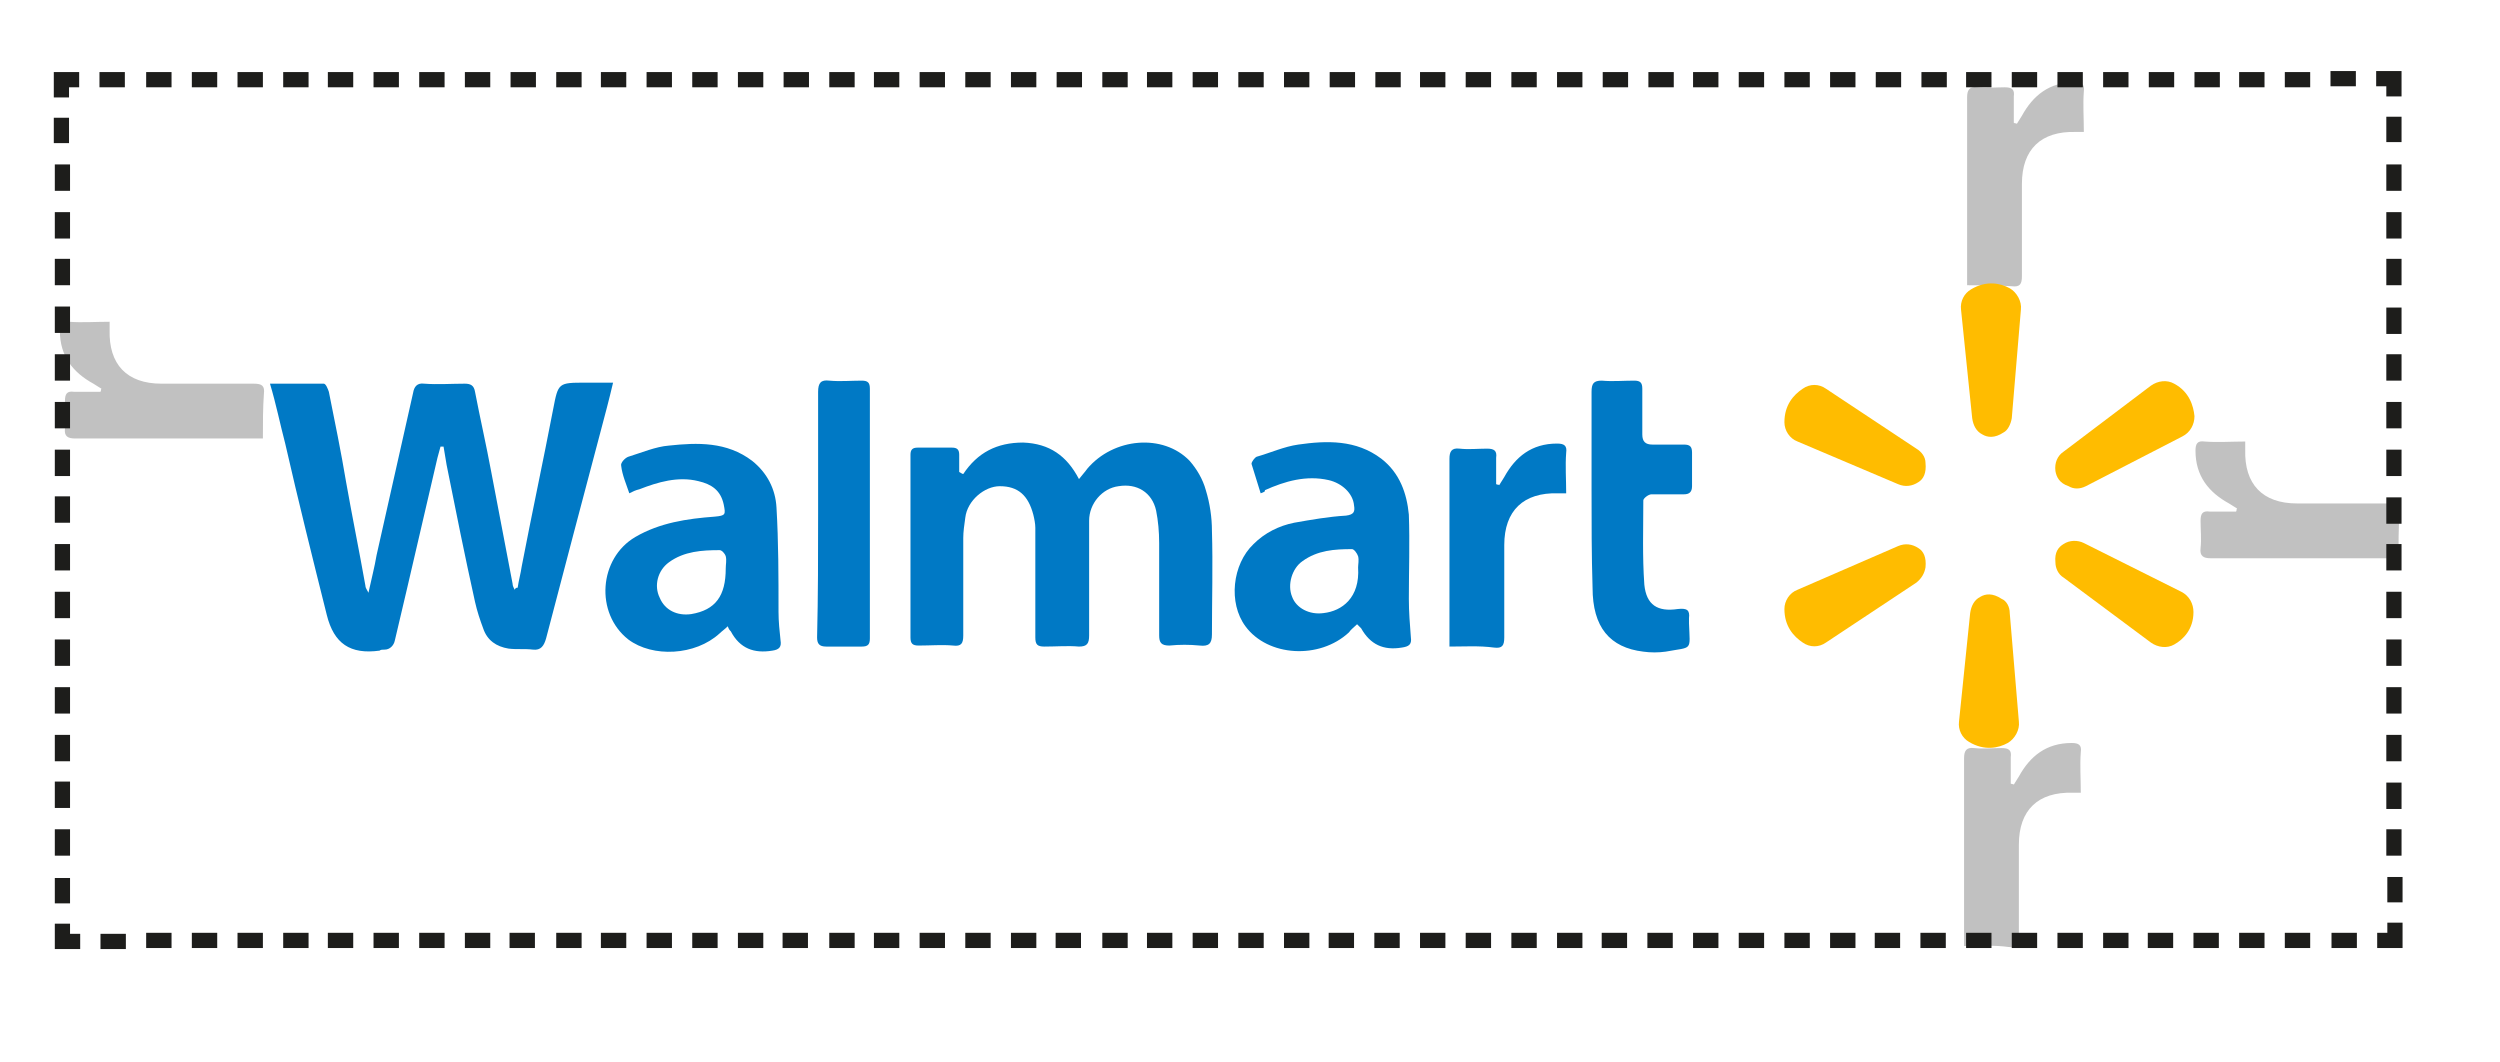<?xml version="1.0" encoding="utf-8"?>
<!-- Generator: Adobe Illustrator 24.0.0, SVG Export Plug-In . SVG Version: 6.00 Build 0)  -->
<svg version="1.1" id="Capa_1" xmlns="http://www.w3.org/2000/svg" xmlns:xlink="http://www.w3.org/1999/xlink" x="0px" y="0px"
	 viewBox="0 0 246.3 104.6" style="enable-background:new 0 0 246.3 104.6;" xml:space="preserve">
<style type="text/css">
	.st0{fill:#0079C5;}
	.st1{fill:#C1C1C1;}
	.st2{fill:#FFBC00;}
	.st3{fill:none;}
	.st4{fill-rule:evenodd;clip-rule:evenodd;fill:#1D1D1B;}
</style>
<g>
	<path class="st0" d="M51,57.9c0.1-0.7,0.3-1.4,0.4-2.1c1-5.2,2.1-10.3,3.1-15.5c0.5-2.6,0.5-2.6,3.2-2.6c0.8,0,1.7,0,2.7,0
		c-0.4,1.7-0.8,3.2-1.2,4.7c-1.8,6.8-3.6,13.6-5.4,20.5c-0.2,0.7-0.5,1.2-1.3,1.1c-0.8-0.1-1.6,0-2.4-0.1c-1.2-0.2-2.1-0.8-2.5-2
		c-0.3-0.8-0.6-1.7-0.8-2.6c-1-4.5-1.9-9-2.8-13.5c-0.1-0.6-0.2-1.2-0.3-1.8c-0.1,0-0.1,0-0.3,0c-0.1,0.4-0.2,0.7-0.3,1.1
		c-1,4.3-2,8.6-3,12.9c-0.4,1.7-0.8,3.4-1.2,5.1c-0.1,0.5-0.5,0.9-1,0.9c-0.2,0-0.4,0-0.5,0.1c-2.9,0.4-4.5-0.7-5.2-3.5
		c-1.4-5.6-2.8-11.2-4.1-16.9c-0.5-1.9-0.9-3.9-1.5-5.9c1.8,0,3.6,0,5.3,0c0.2,0,0.4,0.5,0.5,0.8c0.6,3,1.2,5.9,1.7,8.9
		c0.6,3.4,1.3,6.8,1.9,10.2c0,0.2,0.1,0.3,0.3,0.7c0.3-1.4,0.6-2.5,0.8-3.7c1.2-5.3,2.4-10.7,3.6-16c0.1-0.6,0.4-1,1.1-0.9
		c1.3,0.1,2.7,0,4,0c0.6,0,0.9,0.2,1,0.8c0.5,2.6,1.1,5.2,1.6,7.9c0.7,3.7,1.4,7.3,2.1,11c0,0.2,0.1,0.4,0.2,0.6
		C50.8,57.9,50.9,57.9,51,57.9z"/>
	<path class="st0" d="M94.9,46.7c1.4-2.1,3.3-3.1,5.9-3.1c2.6,0.1,4.3,1.3,5.5,3.6c0.3-0.4,0.6-0.7,0.8-1c2.6-3.1,7.5-3.5,10.1-0.8
		c0.7,0.8,1.3,1.8,1.6,2.9c0.4,1.3,0.6,2.7,0.6,4c0.1,3.4,0,6.8,0,10.2c0,0.9-0.3,1.2-1.2,1.1c-1-0.1-2-0.1-3,0c-0.8,0-1-0.3-1-1
		c0-3,0-6,0-9.1c0-1.1-0.1-2.2-0.3-3.2c-0.4-1.8-1.9-2.7-3.7-2.4c-1.6,0.2-2.9,1.7-2.9,3.4c0,3.8,0,7.5,0,11.3c0,0.8-0.2,1.1-1,1.1
		c-1.1-0.1-2.2,0-3.4,0c-0.7,0-0.9-0.2-0.9-0.9c0-3.6,0-7.2,0-10.8c0-0.4-0.1-0.9-0.2-1.3c-0.5-1.9-1.5-2.8-3.3-2.8
		c-1.5,0-3.2,1.4-3.4,3.1c-0.1,0.7-0.2,1.4-0.2,2c0,3.2,0,6.4,0,9.6c0,0.8-0.2,1.1-1,1c-1.1-0.1-2.2,0-3.4,0c-0.6,0-0.8-0.2-0.8-0.8
		c0-6,0-12,0-18c0-0.5,0.2-0.7,0.7-0.7c1.1,0,2.2,0,3.4,0c0.5,0,0.7,0.2,0.7,0.7c0,0.6,0,1.2,0,1.7C94.7,46.6,94.8,46.7,94.9,46.7z"
		/>
	<path class="st0" d="M62,48.6c-0.3-0.9-0.7-1.8-0.8-2.7c-0.1-0.3,0.4-0.8,0.7-0.9c1.3-0.4,2.7-1,4-1.1c2.8-0.3,5.7-0.4,8.2,1.5
		c1.5,1.2,2.3,2.8,2.4,4.6c0.2,3.4,0.2,6.8,0.2,10.3c0,0.9,0.1,1.9,0.2,2.8c0.1,0.6-0.1,0.9-0.8,1c-1.8,0.3-3.2-0.2-4.1-1.9
		c-0.1-0.1-0.2-0.2-0.3-0.5c-0.3,0.3-0.6,0.5-0.8,0.7c-2.4,2.2-6.6,2.4-9,0.6c-3.3-2.6-2.9-8,0.7-10.1c2.4-1.4,5.1-1.8,7.8-2
		c1.1-0.1,1.1-0.2,0.9-1.2c-0.3-1.4-1.2-2-2.5-2.3c-2-0.5-4,0.1-5.8,0.8C62.6,48.3,62.4,48.4,62,48.6z M71.5,56c0-0.4,0.1-0.8,0-1.2
		c-0.1-0.3-0.4-0.6-0.6-0.6c-1.7,0-3.5,0.1-5,1.2c-1.1,0.8-1.5,2.3-0.9,3.5c0.5,1.2,1.7,1.8,3.1,1.6C70.5,60.1,71.5,58.7,71.5,56z"
		/>
	<path class="st0" d="M124.2,48.6c-0.3-1-0.6-1.9-0.9-2.9c0-0.2,0.3-0.6,0.5-0.7c1.4-0.4,2.7-1,4.1-1.2c2.8-0.4,5.7-0.5,8.2,1.4
		c1.8,1.4,2.5,3.4,2.7,5.5c0.1,2.8,0,5.5,0,8.3c0,1.3,0.1,2.5,0.2,3.8c0.1,0.7-0.2,0.9-0.9,1c-1.8,0.3-3.1-0.3-4-1.9
		c-0.1-0.1-0.2-0.2-0.4-0.4c-0.3,0.3-0.6,0.5-0.8,0.8c-2.9,2.7-8,2.4-10.2-0.6c-1.7-2.3-1.3-6.1,0.8-8.1c1.1-1.1,2.5-1.8,4-2.1
		c1.7-0.3,3.4-0.6,5.1-0.7c0.8-0.1,0.9-0.4,0.8-1c-0.1-1.2-1.2-2.2-2.5-2.5c-2.2-0.5-4.3,0.1-6.3,1
		C124.7,48.4,124.5,48.5,124.2,48.6z M133.8,55.9c0-0.3,0.1-0.7,0-1.1c-0.1-0.3-0.4-0.7-0.6-0.7c-1.7,0-3.4,0.1-4.9,1.2
		c-1,0.7-1.5,2.3-1,3.5c0.4,1.1,1.7,1.8,3.1,1.6C132.2,60.2,134,58.9,133.8,55.9z"/>
	<path class="st0" d="M156.8,48.3c0-3.2,0-6.5,0-9.7c0-0.8,0.2-1.1,1-1.1c1.1,0.1,2.1,0,3.2,0c0.6,0,0.8,0.2,0.8,0.8
		c0,1.5,0,3,0,4.5c0,0.7,0.3,1,1,1c1,0,2.1,0,3.1,0c0.6,0,0.8,0.2,0.8,0.8c0,1.1,0,2.2,0,3.3c0,0.6-0.3,0.8-0.8,0.8
		c-1.1,0-2.1,0-3.2,0c-0.3,0-0.8,0.4-0.8,0.6c0,2.8-0.1,5.5,0.1,8.3c0.2,2,1.3,2.7,3.3,2.4c0.9-0.1,1.2,0.1,1.1,0.9
		c0,0.2,0,0.3,0,0.5c0.1,2.8,0.4,2.3-2.3,2.8c-0.7,0.1-1.5,0.1-2.2,0c-3.3-0.4-5-2.4-5-6.3C156.8,54.7,156.8,51.5,156.8,48.3z"/>
	<path class="st0" d="M80.6,50.6c0-4,0-8,0-12c0-0.9,0.3-1.2,1.1-1.1c1.1,0.1,2.1,0,3.2,0c0.6,0,0.8,0.2,0.8,0.8
		c0,8.2,0,16.4,0,24.6c0,0.6-0.2,0.8-0.8,0.8c-1.2,0-2.3,0-3.5,0c-0.7,0-0.9-0.3-0.9-0.9C80.6,58.7,80.6,54.6,80.6,50.6z"/>
	<path class="st0" d="M142.8,63.7c0-2.5,0-4.9,0-7.2c0-3.8,0-7.5,0-11.3c0-0.7,0.2-1.1,1-1c0.9,0.1,1.8,0,2.7,0c0.7,0,1,0.2,0.9,0.9
		c0,0.9,0,1.7,0,2.6c0.2,0.1,0.2,0,0.3,0.1c0.2-0.3,0.3-0.5,0.5-0.8c1.1-2,2.7-3.3,5.2-3.3c0.7,0,1,0.2,0.9,0.9c-0.1,1.3,0,2.6,0,4
		c-0.4,0-0.6,0-0.8,0c-3.4-0.1-5.3,1.7-5.3,5.1c0,3,0,6,0,9.1c0,0.8-0.2,1.1-1,1C145.7,63.6,144.3,63.7,142.8,63.7z"/>
	<path class="st1" d="M193.5,93.2c0-2.5,0-4.9,0-7.2c0-3.8,0-7.5,0-11.3c0-0.7,0.2-1.1,1-1c0.9,0.1,1.8,0,2.7,0c0.7,0,1,0.2,0.9,0.9
		c0,0.9,0,1.7,0,2.6c0.2,0.1,0.2,0,0.3,0.1c0.2-0.3,0.3-0.5,0.5-0.8c1.1-2,2.7-3.3,5.2-3.3c0.7,0,1,0.2,0.9,0.9c-0.1,1.3,0,2.6,0,4
		c-0.4,0-0.6,0-0.8,0c-3.4-0.1-5.3,1.7-5.3,5.1c0,3,0,6,0,9.1c0,0.8-0.2,1.1-1,1C196.5,93.1,195.1,93.2,193.5,93.2z"/>
	<path class="st1" d="M236.3,55c-2.5,0-4.9,0-7.2,0c-3.8,0-7.5,0-11.3,0c-0.7,0-1.1-0.2-1-1c0.1-0.9,0-1.8,0-2.7
		c0-0.7,0.2-1,0.9-0.9c0.9,0,1.7,0,2.6,0c0.1-0.2,0-0.2,0.1-0.3c-0.3-0.2-0.5-0.3-0.8-0.5c-2-1.1-3.3-2.7-3.3-5.2
		c0-0.7,0.2-1,0.9-0.9c1.3,0.1,2.6,0,4,0c0,0.4,0,0.6,0,0.8c-0.1,3.4,1.7,5.3,5.1,5.3c3,0,6,0,9.1,0c0.8,0,1.1,0.2,1,1
		C236.3,52.1,236.3,53.5,236.3,55z"/>
	<path class="st1" d="M25.9,43.2c-2.5,0-4.9,0-7.2,0c-3.8,0-7.5,0-11.3,0c-0.7,0-1.1-0.2-1-1c0.1-0.9,0-1.8,0-2.7
		c0-0.7,0.2-1,0.9-0.9c0.9,0,1.7,0,2.6,0c0.1-0.2,0-0.2,0.1-0.3c-0.3-0.2-0.5-0.3-0.8-0.5c-2-1.1-3.3-2.7-3.3-5.2
		c0-0.7,0.2-1,0.9-0.9c1.3,0.1,2.6,0,4,0c0,0.4,0,0.6,0,0.8c-0.1,3.4,1.7,5.3,5.1,5.3c3,0,6,0,9.1,0c0.8,0,1.1,0.2,1,1
		C25.9,40.2,25.9,41.6,25.9,43.2z"/>
	<path class="st1" d="M193.8,28.1c0-2.5,0-4.9,0-7.2c0-3.8,0-7.5,0-11.3c0-0.7,0.2-1.1,1-1c0.9,0.1,1.8,0,2.7,0c0.7,0,1,0.2,0.9,0.9
		c0,0.9,0,1.7,0,2.6c0.2,0.1,0.2,0,0.3,0.1c0.2-0.3,0.3-0.5,0.5-0.8c1.1-2,2.7-3.3,5.2-3.3c0.7,0,1,0.2,0.9,0.9c-0.1,1.3,0,2.6,0,4
		c-0.4,0-0.6,0-0.8,0c-3.4-0.1-5.3,1.7-5.3,5.1c0,3,0,6,0,9.1c0,0.8-0.2,1.1-1,1C196.7,28.1,195.3,28.1,193.8,28.1z"/>
	<g>
		<path class="st2" d="M198.2,41.2l0.9-10.7c0.1-0.8-0.4-1.7-1.1-2.1c-0.9-0.5-2.3-0.8-3.8,0.1c-0.7,0.4-1.1,1.2-1,2l1.1,10.7
			c0.1,0.7,0.4,1.3,1,1.6c0.5,0.3,1.2,0.4,2.1-0.2C197.8,42.4,198.1,41.8,198.2,41.2z"/>
		<path class="st2" d="M198,60.4l0.9,10.7c0.1,0.8-0.4,1.7-1.1,2.1c-0.9,0.5-2.3,0.8-3.8-0.1c-0.7-0.4-1.1-1.2-1-2l1.1-10.7
			c0.1-0.7,0.4-1.3,1-1.6c0.5-0.3,1.2-0.4,2.1,0.2C197.7,59.2,198,59.8,198,60.4z"/>
		<path class="st2" d="M188.8,57.4l-8.9,5.9c-0.7,0.5-1.6,0.5-2.3,0c-0.9-0.6-1.8-1.6-1.8-3.3c0-0.8,0.5-1.6,1.3-1.9l9.9-4.3
			c0.7-0.3,1.4-0.2,2,0.2c0.5,0.3,0.8,0.9,0.7,1.9C189.6,56.5,189.3,57,188.8,57.4z"/>
		<path class="st2" d="M205.5,47.9L215,43c0.8-0.4,1.2-1.2,1.2-2c-0.1-1-0.5-2.4-2-3.2c-0.7-0.4-1.6-0.3-2.3,0.2l-8.6,6.5
			c-0.6,0.4-0.9,1.1-0.8,1.9c0.1,0.6,0.4,1.2,1.3,1.5C204.3,48.2,204.9,48.2,205.5,47.9z"/>
		<path class="st2" d="M188.8,44.2l-8.9-5.9c-0.7-0.5-1.6-0.5-2.3,0c-0.9,0.6-1.8,1.6-1.8,3.3c0,0.8,0.5,1.6,1.3,1.9l9.9,4.2
			c0.7,0.3,1.4,0.2,2-0.2c0.5-0.3,0.8-0.9,0.7-1.9C189.7,45,189.3,44.5,188.8,44.2z"/>
		<path class="st2" d="M203.3,56.9l8.6,6.4c0.7,0.5,1.6,0.6,2.3,0.2c0.9-0.5,1.9-1.5,1.9-3.2c0-0.8-0.4-1.6-1.2-2l-9.6-4.8
			c-0.6-0.3-1.4-0.3-2,0.1c-0.5,0.3-0.9,0.8-0.8,1.8C202.5,56,202.8,56.6,203.3,56.9z"/>
	</g>
	<g>
		<g>
			<g>
				<g>
					<g>
						<g>
							<rect x="-1.6" y="71.3" class="st3" width="15" height="14"/>
						</g>
						<rect x="5.4" y="72.4" class="st4" width="1.5" height="2.6"/>
						<rect x="5.4" y="77" class="st4" width="1.5" height="2.6"/>
						<rect x="5.4" y="81.7" class="st4" width="1.5" height="2.6"/>
					</g>
				</g>
				<g>
					<g>
						<g>
							<rect x="-1.6" y="57.3" class="st3" width="15" height="14"/>
						</g>
						<rect x="5.4" y="58.3" class="st4" width="1.5" height="2.6"/>
						<rect x="5.4" y="63" class="st4" width="1.5" height="2.6"/>
						<rect x="5.4" y="67.7" class="st4" width="1.5" height="2.6"/>
					</g>
				</g>
				<g>
					<g>
						<g>
							<rect x="-1.6" y="43.2" class="st3" width="15" height="14"/>
						</g>
						<rect x="5.4" y="44.3" class="st4" width="1.5" height="2.6"/>
						<rect x="5.4" y="48.9" class="st4" width="1.5" height="2.6"/>
						<rect x="5.4" y="53.6" class="st4" width="1.5" height="2.6"/>
					</g>
				</g>
				<g>
					<g>
						<g>
							<rect x="-1.6" y="29.2" class="st3" width="15" height="14"/>
						</g>
						<rect x="5.4" y="30.2" class="st4" width="1.5" height="2.6"/>
						<rect x="5.4" y="34.9" class="st4" width="1.5" height="2.6"/>
						<rect x="5.4" y="39.6" class="st4" width="1.5" height="2.6"/>
					</g>
				</g>
				<g>
					<g>
						<g>
							<rect x="-1.6" y="15.1" class="st3" width="15" height="14"/>
						</g>
						<rect x="5.4" y="16.2" class="st4" width="1.5" height="2.6"/>
						<rect x="5.4" y="20.9" class="st4" width="1.5" height="2.6"/>
						<rect x="5.4" y="25.5" class="st4" width="1.5" height="2.6"/>
					</g>
				</g>
				<g>
					<g>
						<g>
							<rect x="13.4" y="0.1" class="st3" width="13.4" height="15"/>
						</g>
						<rect x="23.4" y="7.1" class="st4" width="2.5" height="1.5"/>
						<rect x="18.9" y="7.1" class="st4" width="2.5" height="1.5"/>
						<rect x="14.4" y="7.1" class="st4" width="2.5" height="1.5"/>
					</g>
				</g>
				<g>
					<g>
						<g>
							<rect x="26.9" y="0.1" class="st3" width="13.4" height="15"/>
						</g>
						<rect x="36.8" y="7.1" class="st4" width="2.5" height="1.5"/>
						<rect x="32.3" y="7.1" class="st4" width="2.5" height="1.5"/>
						<rect x="27.9" y="7.1" class="st4" width="2.5" height="1.5"/>
					</g>
				</g>
				<g>
					<g>
						<g>
							<rect x="40.3" y="0.1" class="st3" width="13.4" height="15"/>
						</g>
						<rect x="50.3" y="7.1" class="st4" width="2.5" height="1.5"/>
						<rect x="45.8" y="7.1" class="st4" width="2.5" height="1.5"/>
						<rect x="41.3" y="7.1" class="st4" width="2.5" height="1.5"/>
					</g>
				</g>
				<g>
					<g>
						<g>
							<rect x="53.8" y="0.1" class="st3" width="13.4" height="15"/>
						</g>
						<rect x="63.7" y="7.1" class="st4" width="2.5" height="1.5"/>
						<rect x="59.2" y="7.1" class="st4" width="2.5" height="1.5"/>
						<rect x="54.8" y="7.1" class="st4" width="2.5" height="1.5"/>
					</g>
				</g>
				<g>
					<g>
						<g>
							<rect x="67.2" y="0.1" class="st3" width="13.4" height="15"/>
						</g>
						<rect x="77.2" y="7.1" class="st4" width="2.5" height="1.5"/>
						<rect x="72.7" y="7.1" class="st4" width="2.5" height="1.5"/>
						<rect x="68.2" y="7.1" class="st4" width="2.5" height="1.5"/>
					</g>
				</g>
				<g>
					<g>
						<g>
							<rect x="80.7" y="0.1" class="st3" width="13.4" height="15"/>
						</g>
						<rect x="90.6" y="7.1" class="st4" width="2.5" height="1.5"/>
						<rect x="86.1" y="7.1" class="st4" width="2.5" height="1.5"/>
						<rect x="81.7" y="7.1" class="st4" width="2.5" height="1.5"/>
					</g>
				</g>
				<g>
					<g>
						<g>
							<rect x="94.1" y="0.1" class="st3" width="13.4" height="15"/>
						</g>
						<rect x="104.1" y="7.1" class="st4" width="2.5" height="1.5"/>
						<rect x="99.6" y="7.1" class="st4" width="2.5" height="1.5"/>
						<rect x="95.1" y="7.1" class="st4" width="2.5" height="1.5"/>
					</g>
				</g>
				<g>
					<g>
						<g>
							<rect x="107.6" y="0.1" class="st3" width="13.4" height="15"/>
						</g>
						<rect x="117.5" y="7.1" class="st4" width="2.5" height="1.5"/>
						<rect x="113" y="7.1" class="st4" width="2.5" height="1.5"/>
						<rect x="108.6" y="7.1" class="st4" width="2.5" height="1.5"/>
					</g>
				</g>
				<g>
					<g>
						<g>
							<rect x="121" y="0.1" class="st3" width="13.4" height="15"/>
						</g>
						<rect x="131" y="7.1" class="st4" width="2.5" height="1.5"/>
						<rect x="126.5" y="7.1" class="st4" width="2.5" height="1.5"/>
						<rect x="122" y="7.1" class="st4" width="2.5" height="1.5"/>
					</g>
				</g>
				<g>
					<g>
						<g>
							<rect x="134.5" y="0.1" class="st3" width="13.4" height="15"/>
						</g>
						<rect x="144.4" y="7.1" class="st4" width="2.5" height="1.5"/>
						<rect x="139.9" y="7.1" class="st4" width="2.5" height="1.5"/>
						<rect x="135.5" y="7.1" class="st4" width="2.5" height="1.5"/>
					</g>
				</g>
				<g>
					<g>
						<g>
							<rect x="147.9" y="0.1" class="st3" width="13.4" height="15"/>
						</g>
						<rect x="157.9" y="7.1" class="st4" width="2.5" height="1.5"/>
						<rect x="153.4" y="7.1" class="st4" width="2.5" height="1.5"/>
						<rect x="148.9" y="7.1" class="st4" width="2.5" height="1.5"/>
					</g>
				</g>
				<g>
					<g>
						<g>
							<rect x="161.4" y="0.1" class="st3" width="13.4" height="15"/>
						</g>
						<rect x="171.3" y="7.1" class="st4" width="2.5" height="1.5"/>
						<rect x="166.8" y="7.1" class="st4" width="2.5" height="1.5"/>
						<rect x="162.4" y="7.1" class="st4" width="2.5" height="1.5"/>
					</g>
				</g>
				<g>
					<g>
						<g>
							<rect x="174.8" y="0.1" class="st3" width="13.4" height="15"/>
						</g>
						<rect x="184.8" y="7.1" class="st4" width="2.5" height="1.5"/>
						<rect x="180.3" y="7.1" class="st4" width="2.5" height="1.5"/>
						<rect x="175.8" y="7.1" class="st4" width="2.5" height="1.5"/>
					</g>
				</g>
				<g>
					<g>
						<g>
							<rect x="188.3" y="0.1" class="st3" width="13.4" height="15"/>
						</g>
						<rect x="198.2" y="7.1" class="st4" width="2.5" height="1.5"/>
						<rect x="193.7" y="7.1" class="st4" width="2.5" height="1.5"/>
						<rect x="189.3" y="7.1" class="st4" width="2.5" height="1.5"/>
					</g>
				</g>
				<g>
					<g>
						<g>
							<rect x="201.7" y="0.1" class="st3" width="13.4" height="15"/>
						</g>
						<rect x="211.7" y="7.1" class="st4" width="2.5" height="1.5"/>
						<rect x="207.2" y="7.1" class="st4" width="2.5" height="1.5"/>
						<rect x="202.7" y="7.1" class="st4" width="2.5" height="1.5"/>
					</g>
				</g>
				<g>
					<g>
						<g>
							<rect x="215.1" y="0.1" class="st3" width="13.4" height="15"/>
						</g>
						<rect x="225.1" y="7.1" class="st4" width="2.5" height="1.5"/>
						<rect x="220.6" y="7.1" class="st4" width="2.5" height="1.5"/>
						<rect x="216.2" y="7.1" class="st4" width="2.5" height="1.5"/>
					</g>
				</g>
				<g>
					<g>
						<g>
							<rect x="228.6" y="15.1" class="st3" width="15" height="14"/>
						</g>
						<rect x="235.1" y="25.5" class="st4" width="1.5" height="2.6"/>
						<rect x="235.1" y="20.9" class="st4" width="1.5" height="2.6"/>
						<rect x="235.1" y="16.2" class="st4" width="1.5" height="2.6"/>
					</g>
				</g>
				<g>
					<g>
						<g>
							<rect x="228.6" y="29.2" class="st3" width="15" height="14"/>
						</g>
						<rect x="235.1" y="39.6" class="st4" width="1.5" height="2.6"/>
						<rect x="235.1" y="34.9" class="st4" width="1.5" height="2.6"/>
						<rect x="235.1" y="30.3" class="st4" width="1.5" height="2.6"/>
					</g>
				</g>
				<g>
					<g>
						<g>
							<rect x="228.6" y="43.2" class="st3" width="15" height="14"/>
						</g>
						<rect x="235.1" y="53.6" class="st4" width="1.5" height="2.6"/>
						<rect x="235.1" y="49" class="st4" width="1.5" height="2.6"/>
						<rect x="235.1" y="44.3" class="st4" width="1.5" height="2.6"/>
					</g>
				</g>
				<g>
					<g>
						<g>
							<rect x="228.6" y="57.3" class="st3" width="15" height="14"/>
						</g>
						<rect x="235.1" y="67.7" class="st4" width="1.5" height="2.6"/>
						<rect x="235.1" y="63" class="st4" width="1.5" height="2.6"/>
						<rect x="235.1" y="58.3" class="st4" width="1.5" height="2.6"/>
					</g>
				</g>
				<g>
					<g>
						<g>
							<rect x="228.6" y="71.3" class="st3" width="15" height="14"/>
						</g>
						<rect x="235.1" y="81.7" class="st4" width="1.5" height="2.6"/>
						<rect x="235.1" y="77.1" class="st4" width="1.5" height="2.6"/>
						<rect x="235.1" y="72.4" class="st4" width="1.5" height="2.6"/>
					</g>
				</g>
				<g>
					<g>
						<g>
							<rect x="215.1" y="85.4" class="st3" width="13.4" height="15"/>
						</g>
						<rect x="216.1" y="91.9" class="st4" width="2.5" height="1.5"/>
						<rect x="220.6" y="91.9" class="st4" width="2.5" height="1.5"/>
						<rect x="225.1" y="91.9" class="st4" width="2.5" height="1.5"/>
					</g>
				</g>
				<g>
					<g>
						<g>
							<rect x="201.7" y="85.4" class="st3" width="13.4" height="15"/>
						</g>
						<rect x="202.7" y="91.9" class="st4" width="2.5" height="1.5"/>
						<rect x="207.2" y="91.9" class="st4" width="2.5" height="1.5"/>
						<rect x="211.6" y="91.9" class="st4" width="2.5" height="1.5"/>
					</g>
				</g>
				<g>
					<g>
						<g>
							<rect x="188.3" y="85.4" class="st3" width="13.4" height="15"/>
						</g>
						<rect x="189.2" y="91.9" class="st4" width="2.5" height="1.5"/>
						<rect x="193.7" y="91.9" class="st4" width="2.5" height="1.5"/>
						<rect x="198.2" y="91.9" class="st4" width="2.5" height="1.5"/>
					</g>
				</g>
				<g>
					<g>
						<g>
							<rect x="174.8" y="85.4" class="st3" width="13.4" height="15"/>
						</g>
						<rect x="175.8" y="91.9" class="st4" width="2.5" height="1.5"/>
						<rect x="180.3" y="91.9" class="st4" width="2.5" height="1.5"/>
						<rect x="184.7" y="91.9" class="st4" width="2.5" height="1.5"/>
					</g>
				</g>
				<g>
					<g>
						<g>
							<rect x="161.4" y="85.4" class="st3" width="13.4" height="15"/>
						</g>
						<rect x="162.3" y="91.9" class="st4" width="2.5" height="1.5"/>
						<rect x="166.8" y="91.9" class="st4" width="2.5" height="1.5"/>
						<rect x="171.3" y="91.9" class="st4" width="2.5" height="1.5"/>
					</g>
				</g>
				<g>
					<g>
						<g>
							<rect x="147.9" y="85.4" class="st3" width="13.4" height="15"/>
						</g>
						<rect x="148.9" y="91.9" class="st4" width="2.5" height="1.5"/>
						<rect x="153.4" y="91.9" class="st4" width="2.5" height="1.5"/>
						<rect x="157.8" y="91.9" class="st4" width="2.5" height="1.5"/>
					</g>
				</g>
				<g>
					<g>
						<g>
							<rect x="134.5" y="85.4" class="st3" width="13.4" height="15"/>
						</g>
						<rect x="135.4" y="91.9" class="st4" width="2.5" height="1.5"/>
						<rect x="139.9" y="91.9" class="st4" width="2.5" height="1.5"/>
						<rect x="144.4" y="91.9" class="st4" width="2.5" height="1.5"/>
					</g>
				</g>
				<g>
					<g>
						<g>
							<rect x="121" y="85.4" class="st3" width="13.4" height="15"/>
						</g>
						<rect x="122" y="91.9" class="st4" width="2.5" height="1.5"/>
						<rect x="126.5" y="91.9" class="st4" width="2.5" height="1.5"/>
						<rect x="130.9" y="91.9" class="st4" width="2.5" height="1.5"/>
					</g>
				</g>
				<g>
					<g>
						<g>
							<rect x="107.6" y="85.4" class="st3" width="13.4" height="15"/>
						</g>
						<rect x="108.6" y="91.9" class="st4" width="2.5" height="1.5"/>
						<rect x="113" y="91.9" class="st4" width="2.5" height="1.5"/>
						<rect x="117.5" y="91.9" class="st4" width="2.5" height="1.5"/>
					</g>
				</g>
				<g>
					<g>
						<g>
							<rect x="94.1" y="85.4" class="st3" width="13.4" height="15"/>
						</g>
						<rect x="95.1" y="91.9" class="st4" width="2.5" height="1.5"/>
						<rect x="99.6" y="91.9" class="st4" width="2.5" height="1.5"/>
						<rect x="104" y="91.9" class="st4" width="2.5" height="1.5"/>
					</g>
				</g>
				<g>
					<g>
						<g>
							<rect x="80.7" y="85.4" class="st3" width="13.4" height="15"/>
						</g>
						<rect x="81.7" y="91.9" class="st4" width="2.5" height="1.5"/>
						<rect x="86.1" y="91.9" class="st4" width="2.5" height="1.5"/>
						<rect x="90.6" y="91.9" class="st4" width="2.5" height="1.5"/>
					</g>
				</g>
				<g>
					<g>
						<g>
							<rect x="67.2" y="85.4" class="st3" width="13.4" height="15"/>
						</g>
						<rect x="68.2" y="91.9" class="st4" width="2.5" height="1.5"/>
						<rect x="72.7" y="91.9" class="st4" width="2.5" height="1.5"/>
						<rect x="77.1" y="91.9" class="st4" width="2.5" height="1.5"/>
					</g>
				</g>
				<g>
					<g>
						<g>
							<rect x="53.8" y="85.4" class="st3" width="13.4" height="15"/>
						</g>
						<rect x="54.8" y="91.9" class="st4" width="2.5" height="1.5"/>
						<rect x="59.2" y="91.9" class="st4" width="2.5" height="1.5"/>
						<rect x="63.7" y="91.9" class="st4" width="2.5" height="1.5"/>
					</g>
				</g>
				<g>
					<g>
						<g>
							<rect x="40.3" y="85.4" class="st3" width="13.4" height="15"/>
						</g>
						<rect x="41.3" y="91.9" class="st4" width="2.5" height="1.5"/>
						<rect x="45.8" y="91.9" class="st4" width="2.5" height="1.5"/>
						<rect x="50.2" y="91.9" class="st4" width="2.5" height="1.5"/>
					</g>
				</g>
				<g>
					<g>
						<g>
							<rect x="26.9" y="85.4" class="st3" width="13.4" height="15"/>
						</g>
						<rect x="27.9" y="91.9" class="st4" width="2.5" height="1.5"/>
						<rect x="32.3" y="91.9" class="st4" width="2.5" height="1.5"/>
						<rect x="36.8" y="91.9" class="st4" width="2.5" height="1.5"/>
					</g>
				</g>
				<g>
					<g>
						<g>
							<rect x="13.4" y="85.4" class="st3" width="13.4" height="15"/>
						</g>
						<rect x="14.4" y="91.9" class="st4" width="2.5" height="1.5"/>
						<rect x="18.9" y="91.9" class="st4" width="2.5" height="1.5"/>
						<rect x="23.4" y="91.9" class="st4" width="2.5" height="1.5"/>
					</g>
				</g>
				<g>
					<rect x="5.3" y="11.6" class="st4" width="1.5" height="2.5"/>
					<polygon class="st4" points="5.3,7.1 5.3,9.6 6.8,9.6 6.8,8.6 7.8,8.6 7.8,7.1 					"/>
					<rect x="9.8" y="7.1" class="st4" width="2.5" height="1.5"/>
				</g>
				<g>
					<rect x="229.6" y="7" class="st4" width="2.5" height="1.5"/>
					<polygon class="st4" points="236.6,7 234.1,7 234.1,8.5 235.1,8.5 235.1,9.5 236.6,9.5 					"/>
					<rect x="235.1" y="11.5" class="st4" width="1.5" height="2.5"/>
				</g>
				<g>
					<rect x="235.2" y="86.4" class="st4" width="1.5" height="2.5"/>
					<polygon class="st4" points="236.7,93.4 236.7,90.9 235.2,90.9 235.2,91.9 234.2,91.9 234.2,93.4 					"/>
					<rect x="229.7" y="91.9" class="st4" width="2.5" height="1.5"/>
				</g>
				<g>
					<rect x="9.9" y="92" class="st4" width="2.5" height="1.5"/>
					<polygon class="st4" points="5.4,93.5 7.9,93.5 7.9,92 6.9,92 6.9,91 5.4,91 					"/>
					<rect x="5.4" y="86.5" class="st4" width="1.5" height="2.5"/>
				</g>
			</g>
		</g>
	</g>
</g>
</svg>

